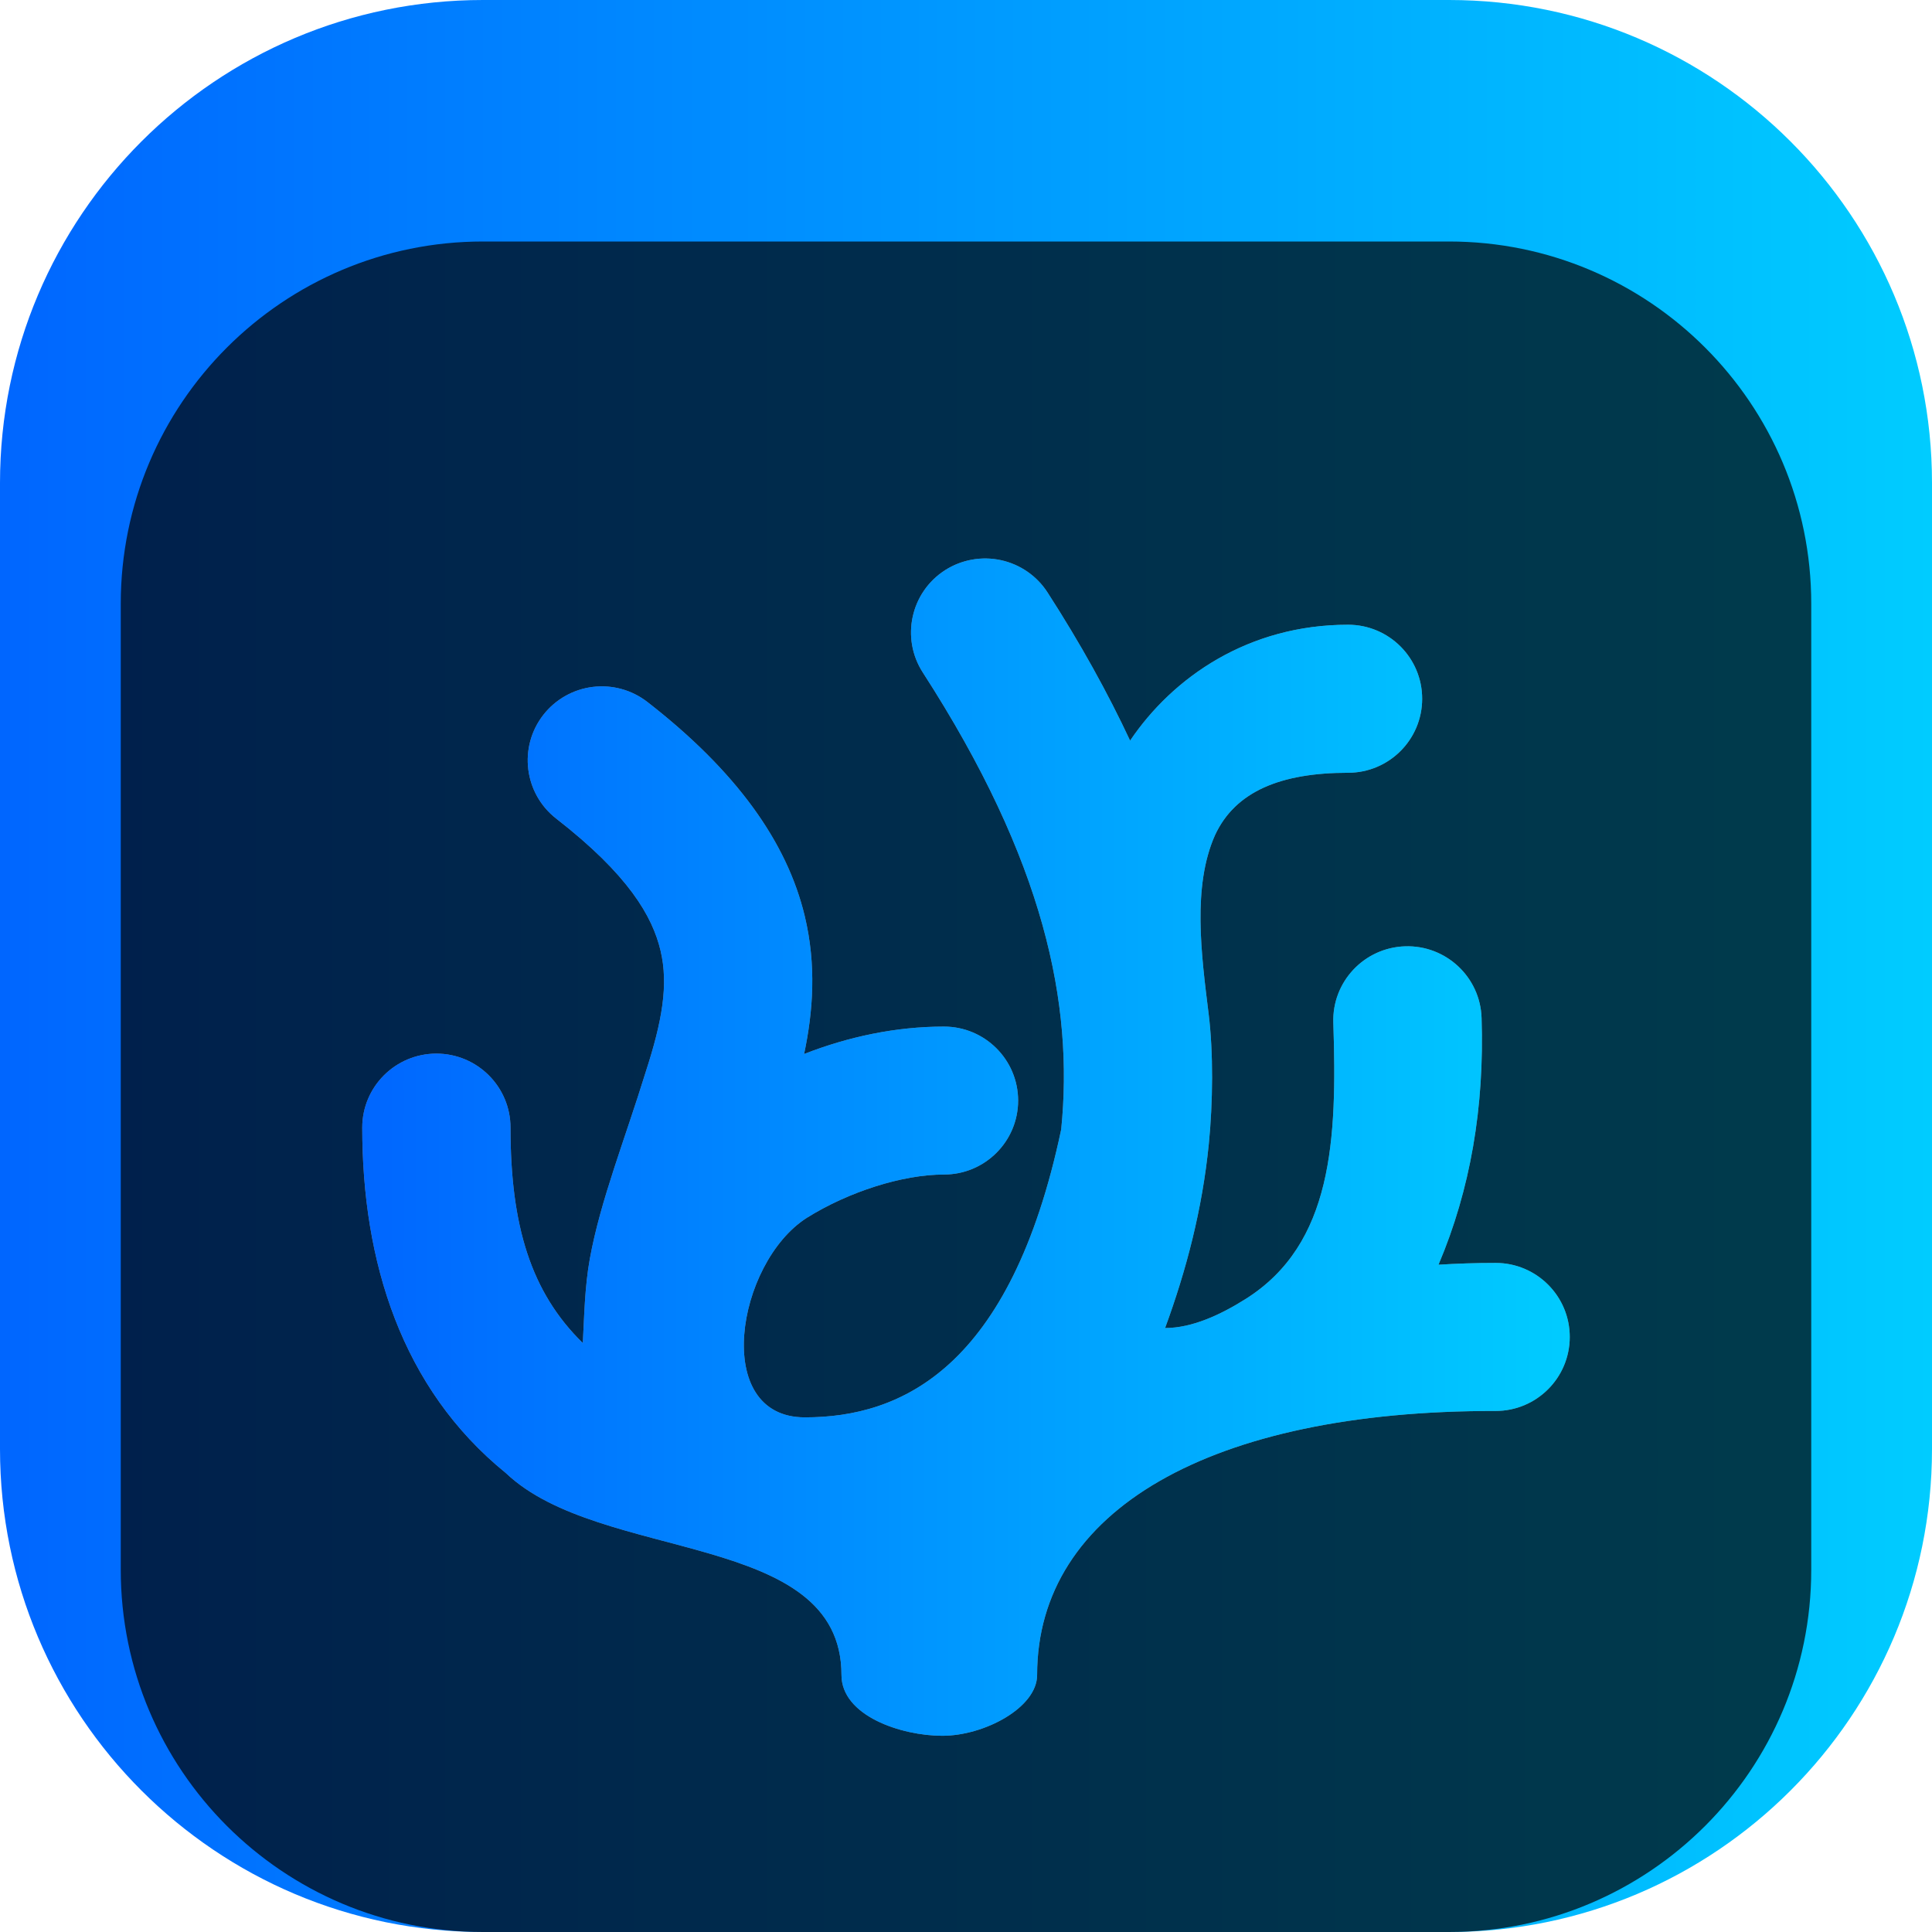 <svg width="64" height="64" viewBox="0 0 64 64" fill="none" xmlns="http://www.w3.org/2000/svg">
<g clip-path="url(#clip0_31_5902)">
<path d="M48 0H16C7.163 0 0 7.163 0 16V48C0 56.837 7.163 64 16 64H48C56.837 64 64 56.837 64 48V16C64 7.163 56.837 0 48 0Z" fill="url(#paint0_linear_31_5902)"/>
<g filter="url(#filter0_i_31_5902)">
<path d="M48 4H16C9.373 4 4 9.373 4 16V48C4 54.627 9.373 60 16 60H48C54.627 60 60 54.627 60 48V16C60 9.373 54.627 4 48 4Z" fill="black" fill-opacity="0.7"/>
<g filter="url(#filter1_d_31_5902)">
<path d="M32.198 12.539C31.88 12.596 31.577 12.715 31.305 12.889C30.164 13.622 29.835 15.14 30.57 16.278C34.614 22.544 35.568 27.27 35.154 31.412C33.481 39.343 29.843 40.952 26.663 40.952C23.559 40.952 24.39 35.84 26.724 34.344C28.116 33.474 29.901 32.908 31.27 32.908C32.626 32.909 33.726 31.811 33.727 30.458C33.726 29.104 32.626 28.007 31.27 28.007C29.671 28.007 28.102 28.343 26.637 28.915C26.936 27.503 27.047 25.977 26.66 24.354C26.073 21.89 24.383 19.536 21.447 17.255C20.933 16.855 20.281 16.675 19.634 16.755C18.988 16.835 18.399 17.168 17.999 17.681C17.166 18.75 17.359 20.29 18.43 21.121C20.821 22.98 21.611 24.355 21.881 25.488C22.151 26.62 21.934 27.835 21.392 29.504C20.698 31.753 19.893 33.761 19.541 35.687C19.367 36.634 19.352 37.666 19.307 38.49C17.585 36.811 16.911 34.593 16.911 31.353C16.911 30 15.811 28.902 14.454 28.902C13.099 28.904 12 30 12 31.353C12 35.778 13.293 39.989 16.759 42.798C19.897 45.789 27.875 44.684 27.875 49.485C27.875 50.84 29.858 51.5 31.215 51.5C32.606 51.5 34.356 50.569 34.356 49.485C34.356 44.037 40.095 40.726 49.541 40.74C50.897 40.742 51.998 39.646 52 38.292C52.002 36.938 50.905 35.839 49.548 35.836C48.902 35.835 48.273 35.858 47.652 35.895C48.708 33.409 49.176 30.673 49.079 27.718C49.035 26.365 47.899 25.304 46.544 25.348C45.187 25.392 44.123 26.526 44.168 27.88C44.296 31.75 44.151 35.205 41.27 37.026C40.45 37.544 39.498 37.993 38.595 37.993C39.296 36.084 39.826 34.07 40.043 31.899C40.181 30.513 40.196 28.867 40.038 27.588C39.792 25.607 39.496 23.36 40.248 21.667C40.923 20.21 42.436 19.599 44.657 19.599C46.013 19.598 47.111 18.501 47.111 17.148C47.112 15.795 46.014 14.696 44.657 14.695C41.356 14.695 38.854 16.433 37.436 18.534C36.694 16.948 35.791 15.315 34.7 13.624C34.348 13.078 33.792 12.694 33.156 12.556C32.841 12.488 32.515 12.482 32.198 12.539Z" fill="#808080"/>
<path d="M32.198 12.539C31.88 12.596 31.577 12.715 31.305 12.889C30.164 13.622 29.835 15.14 30.57 16.278C34.614 22.544 35.568 27.27 35.154 31.412C33.481 39.343 29.843 40.952 26.663 40.952C23.559 40.952 24.39 35.84 26.724 34.344C28.116 33.474 29.901 32.908 31.27 32.908C32.626 32.909 33.726 31.811 33.727 30.458C33.726 29.104 32.626 28.007 31.27 28.007C29.671 28.007 28.102 28.343 26.637 28.915C26.936 27.503 27.047 25.977 26.66 24.354C26.073 21.89 24.383 19.536 21.447 17.255C20.933 16.855 20.281 16.675 19.634 16.755C18.988 16.835 18.399 17.168 17.999 17.681C17.166 18.75 17.359 20.29 18.43 21.121C20.821 22.98 21.611 24.355 21.881 25.488C22.151 26.62 21.934 27.835 21.392 29.504C20.698 31.753 19.893 33.761 19.541 35.687C19.367 36.634 19.352 37.666 19.307 38.49C17.585 36.811 16.911 34.593 16.911 31.353C16.911 30 15.811 28.902 14.454 28.902C13.099 28.904 12 30 12 31.353C12 35.778 13.293 39.989 16.759 42.798C19.897 45.789 27.875 44.684 27.875 49.485C27.875 50.84 29.858 51.5 31.215 51.5C32.606 51.5 34.356 50.569 34.356 49.485C34.356 44.037 40.095 40.726 49.541 40.74C50.897 40.742 51.998 39.646 52 38.292C52.002 36.938 50.905 35.839 49.548 35.836C48.902 35.835 48.273 35.858 47.652 35.895C48.708 33.409 49.176 30.673 49.079 27.718C49.035 26.365 47.899 25.304 46.544 25.348C45.187 25.392 44.123 26.526 44.168 27.88C44.296 31.75 44.151 35.205 41.27 37.026C40.45 37.544 39.498 37.993 38.595 37.993C39.296 36.084 39.826 34.07 40.043 31.899C40.181 30.513 40.196 28.867 40.038 27.588C39.792 25.607 39.496 23.36 40.248 21.667C40.923 20.21 42.436 19.599 44.657 19.599C46.013 19.598 47.111 18.501 47.111 17.148C47.112 15.795 46.014 14.696 44.657 14.695C41.356 14.695 38.854 16.433 37.436 18.534C36.694 16.948 35.791 15.315 34.7 13.624C34.348 13.078 33.792 12.694 33.156 12.556C32.841 12.488 32.515 12.482 32.198 12.539Z" fill="url(#paint1_linear_31_5902)"/>
</g>
</g>
</g>
<defs>
<filter id="filter0_i_31_5902" x="4" y="4" width="56" height="60" filterUnits="userSpaceOnUse" color-interpolation-filters="sRGB">
<feFlood flood-opacity="0" result="BackgroundImageFix"/>
<feBlend mode="normal" in="SourceGraphic" in2="BackgroundImageFix" result="shape"/>
<feColorMatrix in="SourceAlpha" type="matrix" values="0 0 0 0 0 0 0 0 0 0 0 0 0 0 0 0 0 0 127 0" result="hardAlpha"/>
<feOffset dy="4"/>
<feGaussianBlur stdDeviation="2"/>
<feComposite in2="hardAlpha" operator="arithmetic" k2="-1" k3="1"/>
<feColorMatrix type="matrix" values="0 0 0 0 0 0 0 0 0 0 0 0 0 0 0 0 0 0 0.25 0"/>
<feBlend mode="normal" in2="shape" result="effect1_innerShadow_31_5902"/>
</filter>
<filter id="filter1_d_31_5902" x="8" y="10.5" width="48" height="47" filterUnits="userSpaceOnUse" color-interpolation-filters="sRGB">
<feFlood flood-opacity="0" result="BackgroundImageFix"/>
<feColorMatrix in="SourceAlpha" type="matrix" values="0 0 0 0 0 0 0 0 0 0 0 0 0 0 0 0 0 0 127 0" result="hardAlpha"/>
<feOffset dy="2"/>
<feGaussianBlur stdDeviation="2"/>
<feComposite in2="hardAlpha" operator="out"/>
<feColorMatrix type="matrix" values="0 0 0 0 0 0 0 0 0 0 0 0 0 0 0 0 0 0 0.25 0"/>
<feBlend mode="normal" in2="BackgroundImageFix" result="effect1_dropShadow_31_5902"/>
<feBlend mode="normal" in="SourceGraphic" in2="effect1_dropShadow_31_5902" result="shape"/>
</filter>
<linearGradient id="paint0_linear_31_5902" x1="6.5894e-05" y1="32" x2="64" y2="32" gradientUnits="userSpaceOnUse">
<stop stop-color="#0066FF"/>
<stop offset="1" stop-color="#00CCFF"/>
</linearGradient>
<linearGradient id="paint1_linear_31_5902" x1="12" y1="32" x2="52" y2="32" gradientUnits="userSpaceOnUse">
<stop stop-color="#0066FF"/>
<stop offset="1" stop-color="#00CCFF"/>
</linearGradient>
<clipPath id="clip0_31_5902">
<rect width="64" height="64" fill="white"/>
</clipPath>
</defs>
</svg>
